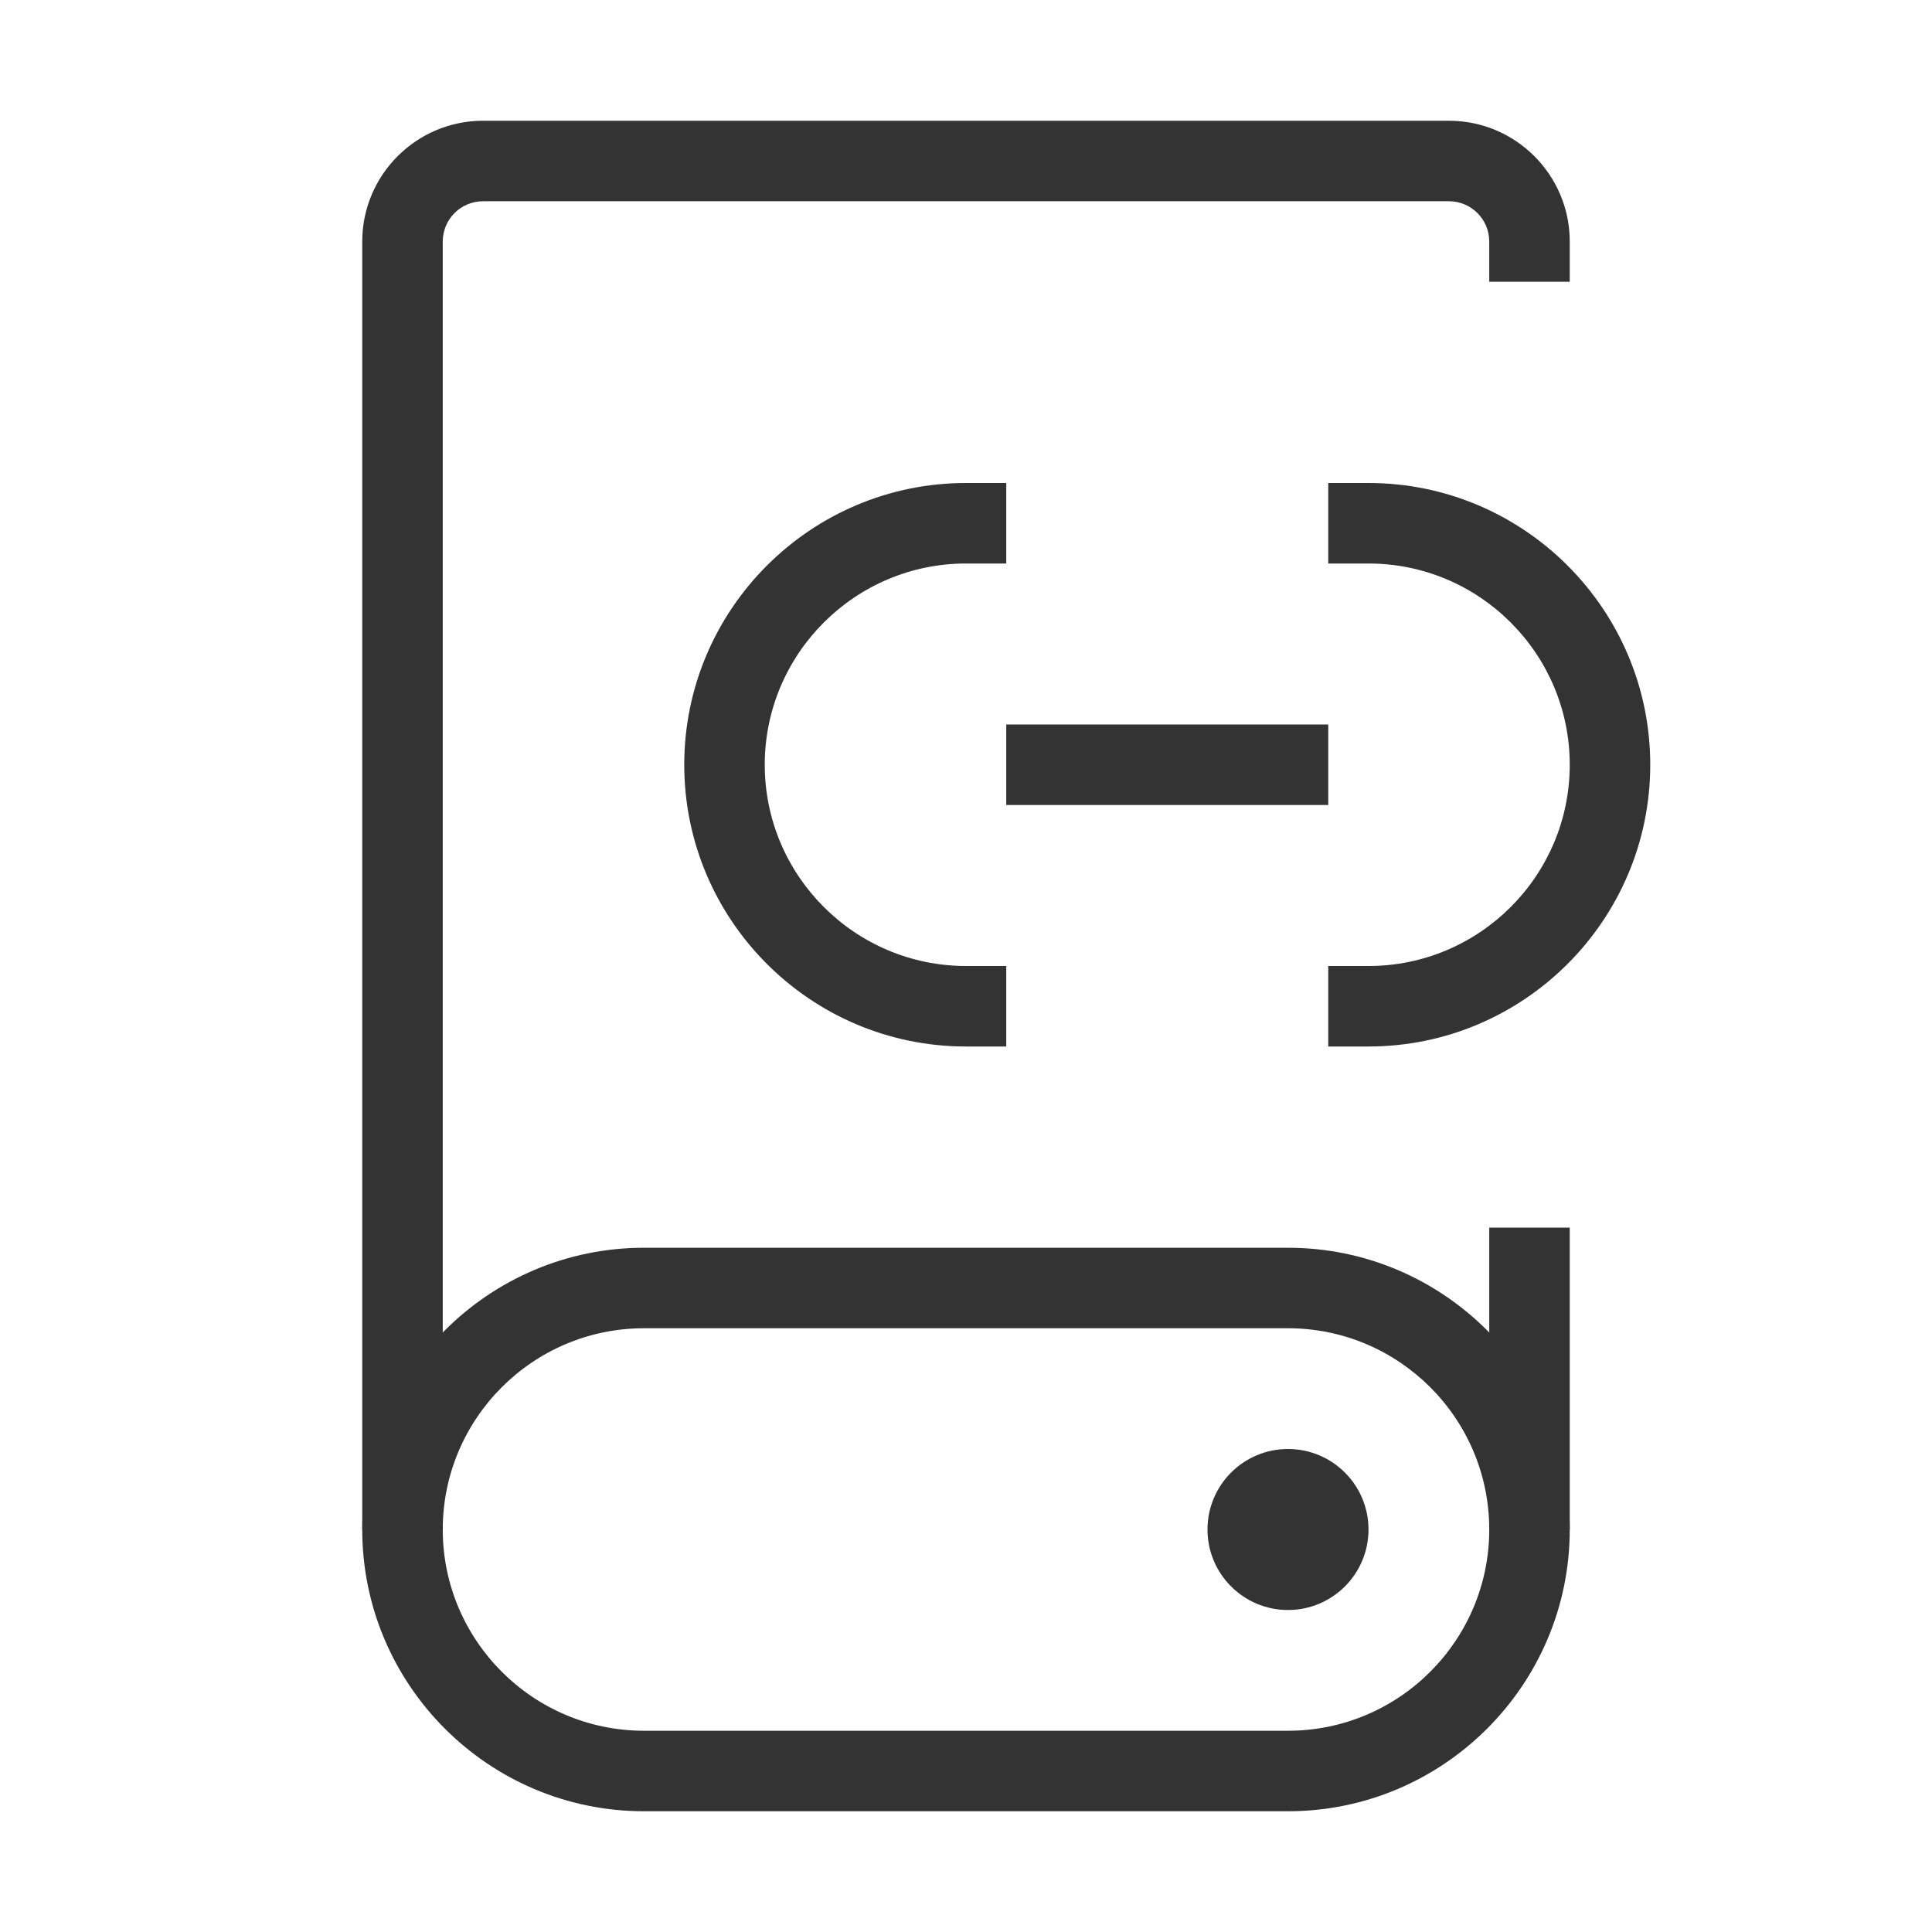 <?xml version="1.0" encoding="iso-8859-1"?>
<svg version="1.1" id="&#x56FE;&#x5C42;_1" xmlns="http://www.w3.org/2000/svg" xmlns:xlink="http://www.w3.org/1999/xlink" x="0px"
	 y="0px" viewBox="0 0 24 24" style="enable-background:new 0 0 24 24;" xml:space="preserve">
<path style="fill:#333333;" d="M19.5,19h-1v-3.75h1V19z M5.5,19h-1V3c0-0.827,0.673-1.5,1.5-1.5h12c0.827,0,1.5,0.673,1.5,1.5v0.5
	h-1V3c0-0.276-0.225-0.5-0.5-0.5H6C5.724,2.5,5.5,2.724,5.5,3V19z"/>
<path style="fill:#333333;" d="M12.5,13H12c-1.93,0-3.5-1.57-3.5-3.5S10.07,6,12,6h0.5v1H12c-1.378,0-2.5,1.122-2.5,2.5
	S10.622,12,12,12h0.5V13z"/>
<path style="fill:#333333;" d="M17,13h-0.5v-1H17c1.379,0,2.5-1.122,2.5-2.5S18.379,7,17,7h-0.5V6H17c1.93,0,3.5,1.57,3.5,3.5
	S18.93,13,17,13z"/>
<rect x="12.5" y="9" style="fill:#333333;" width="4" height="1"/>
<path style="fill:#333333;" d="M16,22.5H8c-1.93,0-3.5-1.57-3.5-3.5s1.57-3.5,3.5-3.5h8c1.93,0,3.5,1.57,3.5,3.5S17.93,22.5,16,22.5
	z M8,16.5c-1.378,0-2.5,1.121-2.5,2.5s1.122,2.5,2.5,2.5h8c1.379,0,2.5-1.121,2.5-2.5s-1.121-2.5-2.5-2.5H8z"/>
<circle style="fill:#333333;" cx="16" cy="19" r="1"/>
</svg>







